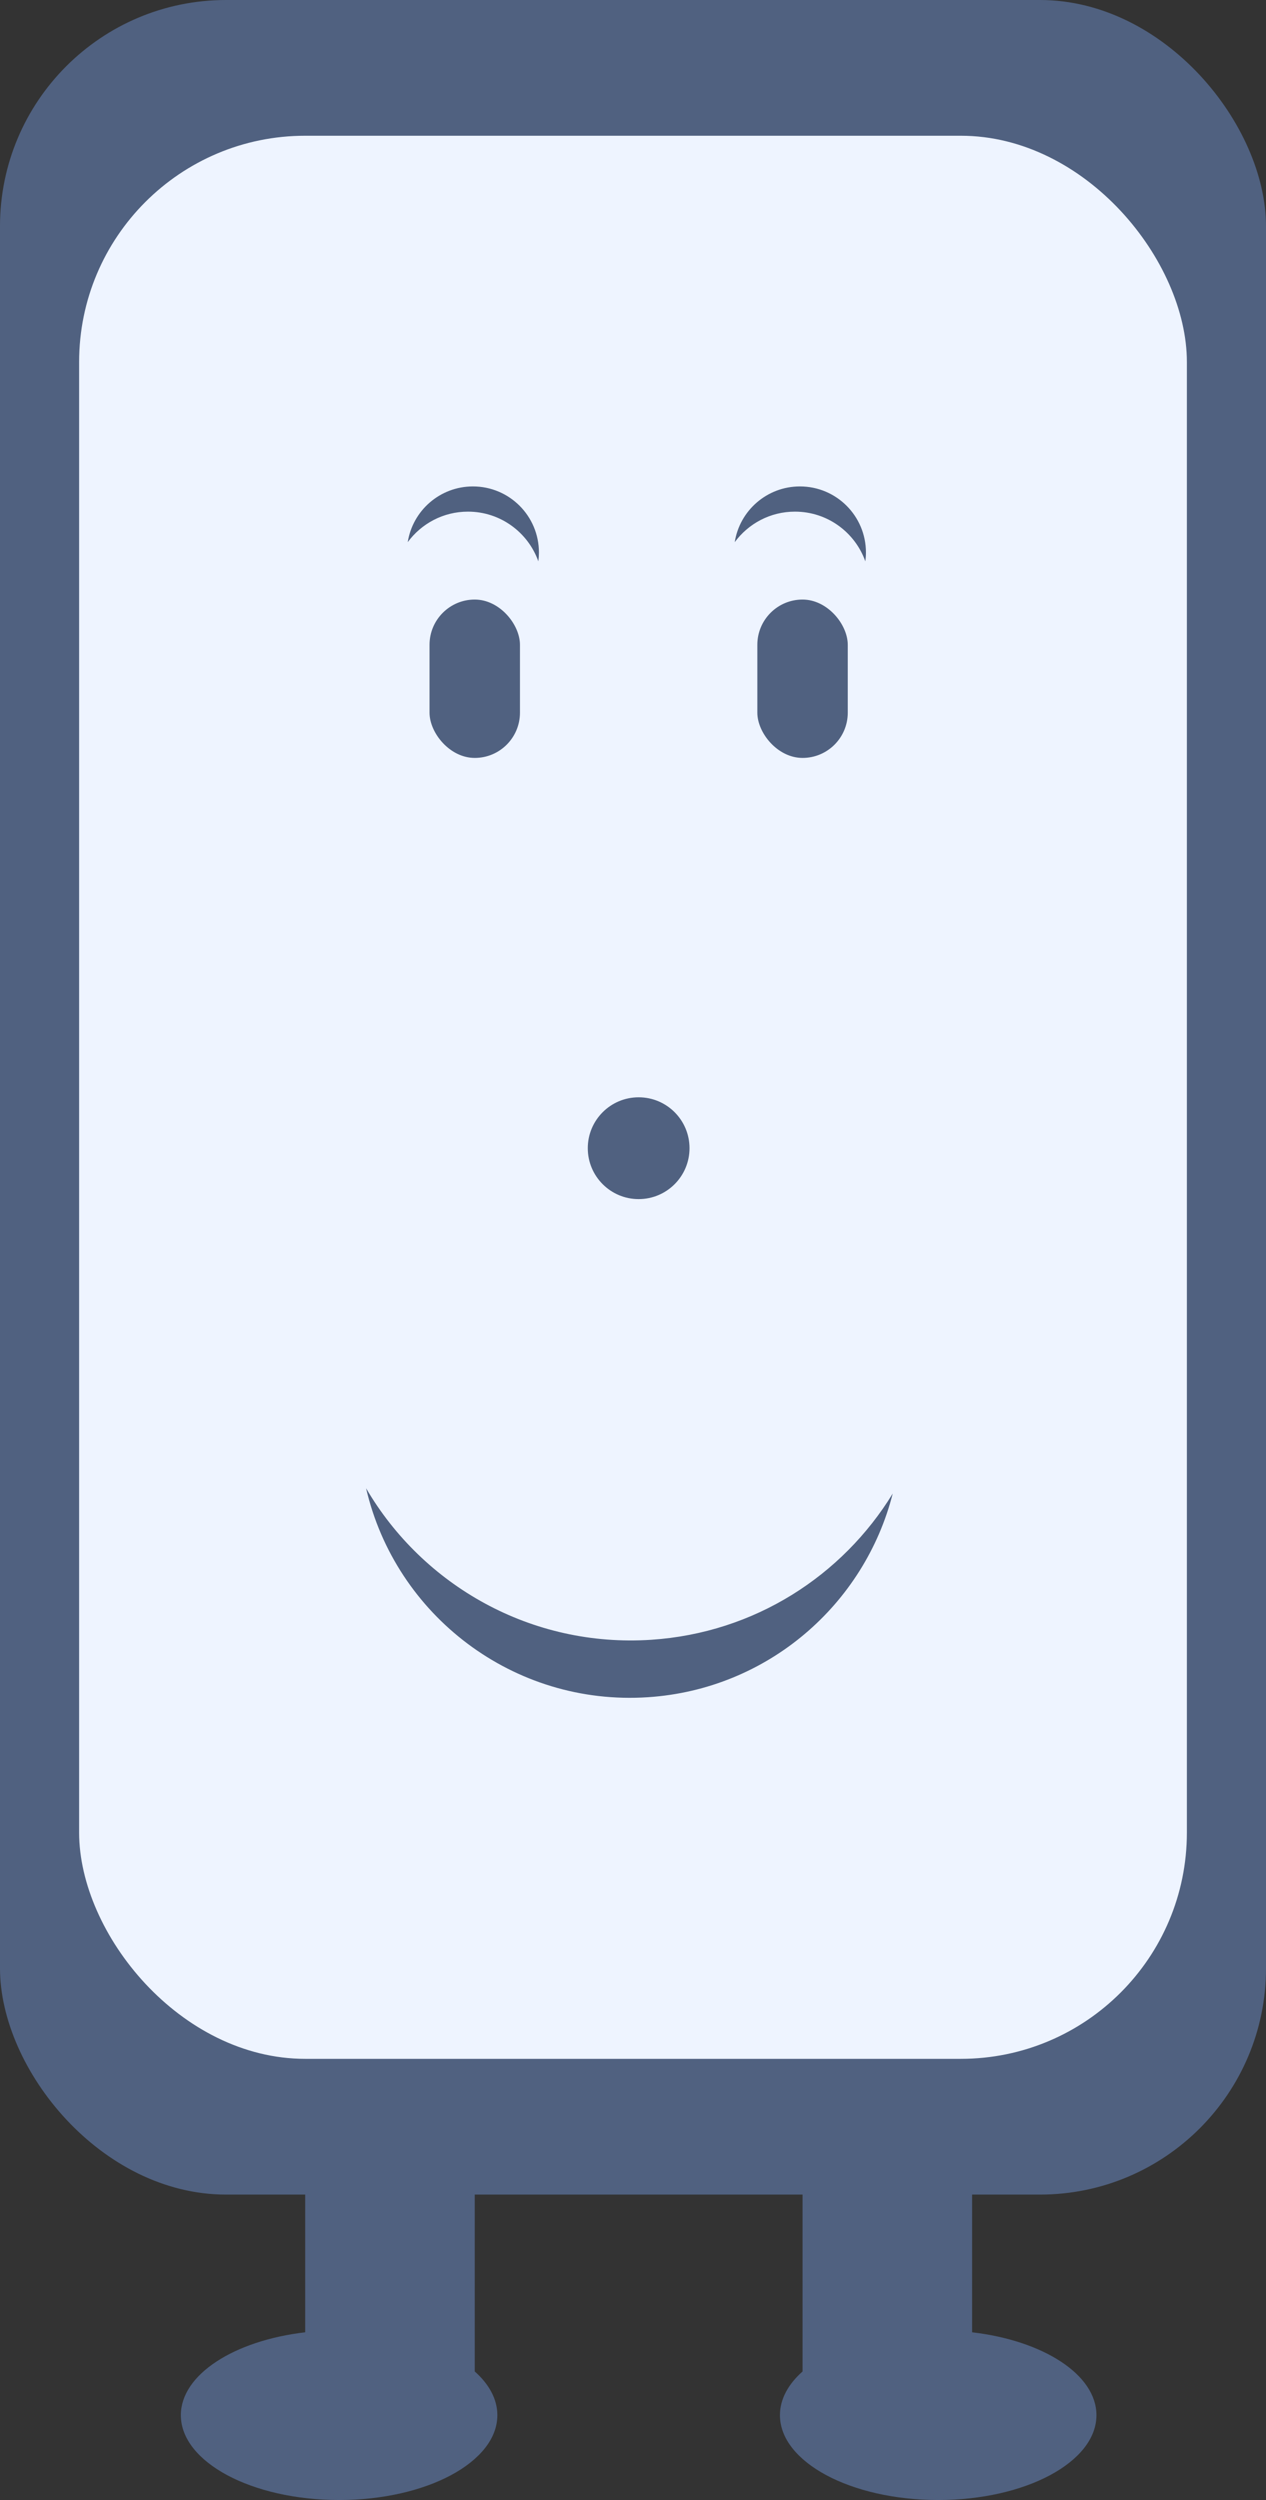 <svg width="112" height="221" viewBox="0 0 112 221" fill="none" xmlns="http://www.w3.org/2000/svg">
<rect x="0" y="0" width="112" height="221" fill="#333333" stroke="none"/>
<rect width="112" height="194" rx="20" fill="#506180"/>
<rect x="7" y="12" width="98" height="170" rx="20" fill="#EEF4FF"/>
<rect x="38" y="53" width="8" height="14" rx="4" fill="#506180"/>
<rect x="67" y="53" width="8" height="14" rx="4" fill="#506180"/>
<path fill-rule="evenodd" clip-rule="evenodd" d="M78.978 132.028C74.536 139.286 66.757 144.348 57.621 144.955C47.006 145.66 37.413 140.161 32.386 131.561C34.995 142.803 45.436 150.823 57.326 150.033C67.945 149.328 76.489 141.812 78.978 132.028Z" fill="#506180"/>
<path fill-rule="evenodd" clip-rule="evenodd" d="M36.071 47.928C37.273 46.292 39.212 45.229 41.399 45.229C44.271 45.229 46.716 47.062 47.626 49.623C47.66 49.366 47.678 49.105 47.678 48.839C47.678 45.614 45.064 43 41.839 43C38.924 43 36.508 45.136 36.071 47.928Z" fill="#506180"/>
<path fill-rule="evenodd" clip-rule="evenodd" d="M65 47.928C66.203 46.292 68.141 45.229 70.328 45.229C73.201 45.229 75.645 47.062 76.555 49.623C76.59 49.366 76.608 49.105 76.608 48.839C76.608 45.614 73.993 43 70.768 43C67.853 43 65.437 45.136 65 47.928Z" fill="#506180"/>
<circle cx="56.5" cy="101.5" r="4.5" fill="#506180"/>
<path fill-rule="evenodd" clip-rule="evenodd" d="M42 191H27V206.173C20.71 206.908 16 209.91 16 213.5C16 217.642 22.268 221 30 221C37.732 221 44 217.642 44 213.5C44 212.086 43.27 210.764 42 209.635V191Z" fill="#506180"/>
<path fill-rule="evenodd" clip-rule="evenodd" d="M71 191H86V206.173C92.29 206.908 97 209.91 97 213.5C97 217.642 90.732 221 83 221C75.268 221 69 217.642 69 213.5C69 212.086 69.73 210.764 71 209.635V191Z" fill="#506180"/>
</svg>
